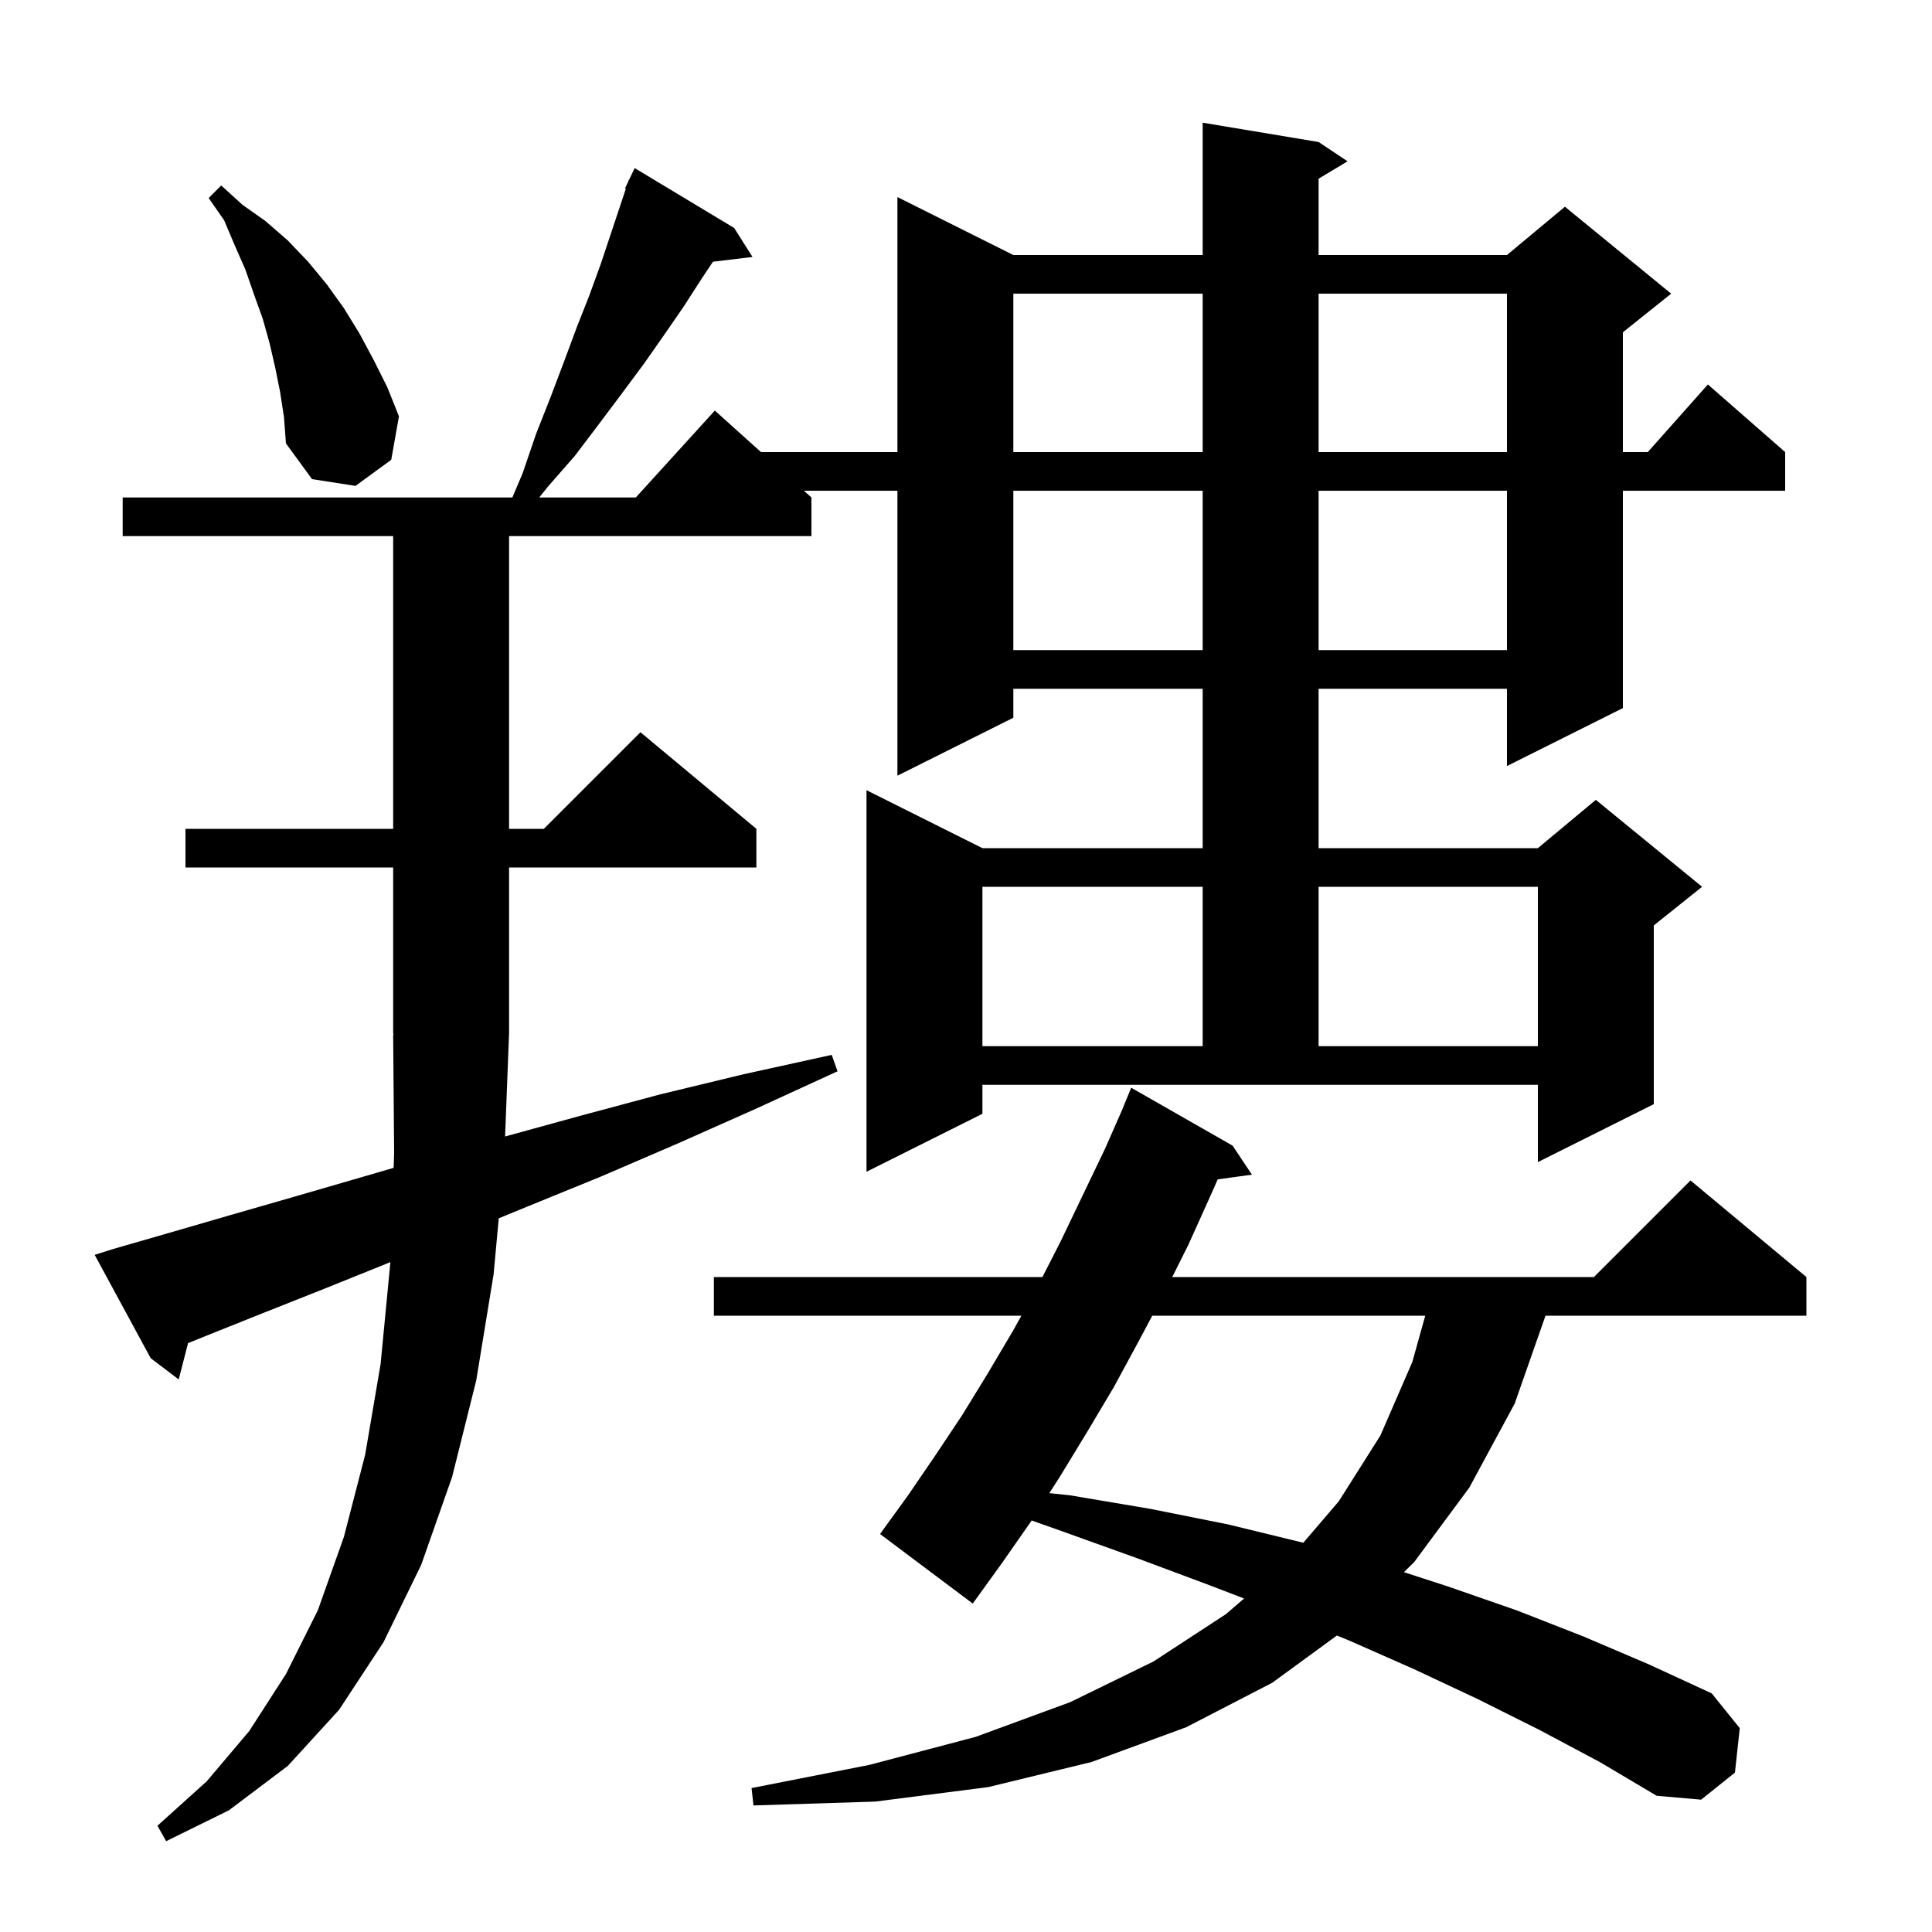 <svg xmlns="http://www.w3.org/2000/svg" xmlns:xlink="http://www.w3.org/1999/xlink" version="1.1" baseProfile="full" viewBox="0 0 200 200" width="200" height="200">
<g fill="black">
<path d="M 101.7 115.3 L 89.7 121.3 L 89.7 81.8 L 101.7 87.8 L 124.5 87.8 L 124.5 71.3 L 104.9 71.3 L 104.9 74.3 L 92.9 80.3 L 92.9 50.8 L 83.222 50.8 L 84.0 51.5 L 84.0 55.5 L 52.7 55.5 L 52.7 85.8 L 56.3 85.8 L 66.3 75.8 L 78.3 85.8 L 78.3 89.8 L 52.7 89.8 L 52.7 107.0 L 52.696 107.006 L 52.287 117.649 L 60.1 115.5 L 68.3 113.3 L 77.0 111.2 L 86.1 109.2 L 86.7 110.9 L 78.2 114.8 L 70.1 118.4 L 62.2 121.8 L 54.6 124.9 L 51.63 126.121 L 51.1 131.9 L 49.3 142.9 L 46.8 152.9 L 43.6 162.0 L 39.7 170.0 L 35.1 177.0 L 29.8 182.8 L 23.7 187.4 L 17.2 190.6 L 16.3 189.0 L 21.4 184.4 L 25.8 179.2 L 29.6 173.3 L 32.9 166.7 L 35.6 159.1 L 37.8 150.6 L 39.4 141.2 L 40.4 130.8 L 40.405 130.658 L 40.3 130.7 L 33.6 133.4 L 27.3 135.9 L 21.3 138.3 L 19.467 139.04 L 18.5 142.8 L 15.6 140.6 L 9.8 129.9 L 11.7 129.3 L 17.6 127.6 L 23.8 125.8 L 30.4 123.9 L 37.3 121.9 L 40.748 120.894 L 40.8 119.4 L 40.7 107.1 L 40.766 107.099 L 40.7 107.0 L 40.7 89.8 L 19.2 89.8 L 19.2 85.8 L 40.7 85.8 L 40.7 55.5 L 12.7 55.5 L 12.7 51.5 L 53.038 51.5 L 54.1 49.0 L 55.5 44.9 L 57.0 41.1 L 58.4 37.4 L 59.7 33.9 L 61.0 30.6 L 62.2 27.3 L 64.789 19.532 L 64.7 19.5 L 65.033 18.8 L 65.1 18.6 L 65.123 18.611 L 65.7 17.4 L 76.0 23.6 L 77.9 26.6 L 73.804 27.094 L 72.6 28.9 L 70.8 31.7 L 68.8 34.6 L 66.7 37.6 L 64.4 40.7 L 62.0 43.9 L 59.5 47.2 L 56.7 50.4 L 55.82 51.5 L 65.818 51.5 L 74.0 42.5 L 78.778 46.8 L 92.9 46.8 L 92.9 20.4 L 104.9 26.4 L 124.5 26.4 L 124.5 12.7 L 136.5 14.7 L 139.5 16.7 L 136.5 18.5 L 136.5 26.4 L 156.0 26.4 L 162.0 21.4 L 173.0 30.4 L 168.0 34.4 L 168.0 46.8 L 170.578 46.8 L 176.8 39.8 L 184.8 46.8 L 184.8 50.8 L 168.0 50.8 L 168.0 73.3 L 156.0 79.3 L 156.0 71.3 L 136.5 71.3 L 136.5 87.8 L 159.2 87.8 L 165.2 82.8 L 176.2 91.8 L 171.2 95.8 L 171.2 114.3 L 159.2 120.3 L 159.2 112.3 L 101.7 112.3 Z M 159.4 179.1 L 153.0 175.9 L 146.4 172.8 L 139.6 169.8 L 138.395 169.308 L 131.7 174.2 L 122.8 178.8 L 113.0 182.4 L 102.3 185.0 L 90.6 186.5 L 78.0 186.9 L 77.8 185.1 L 90.0 182.7 L 101.0 179.8 L 110.8 176.2 L 119.4 172.0 L 126.9 167.1 L 128.789 165.477 L 125.2 164.1 L 117.7 161.3 L 109.9 158.5 L 106.799 157.401 L 103.8 161.7 L 100.7 166.0 L 91.1 158.8 L 94.0 154.8 L 96.8 150.7 L 99.6 146.5 L 102.3 142.1 L 104.9 137.7 L 105.733 136.2 L 73.9 136.2 L 73.9 132.2 L 107.911 132.2 L 109.8 128.5 L 114.4 118.9 L 116.203 114.801 L 116.2 114.8 L 117.1 112.6 L 127.6 118.6 L 129.6 121.6 L 126.057 122.089 L 125.3 123.8 L 123.0 128.9 L 121.35 132.2 L 165.0 132.2 L 175.0 122.2 L 187.0 132.2 L 187.0 136.2 L 159.99 136.2 L 156.8 145.3 L 152.1 154.0 L 146.4 161.7 L 145.333 162.751 L 149.8 164.2 L 157.0 166.7 L 163.9 169.4 L 170.7 172.3 L 177.2 175.3 L 180.1 178.9 L 179.6 183.5 L 176.1 186.3 L 171.5 185.9 L 165.6 182.4 Z M 119.28 136.2 L 117.9 138.8 L 115.3 143.6 L 112.5 148.3 L 109.7 152.9 L 108.626 154.567 L 110.8 154.8 L 119.1 156.2 L 127.1 157.8 L 134.9 159.7 L 134.92 159.705 L 138.6 155.4 L 142.9 148.6 L 146.2 141.0 L 147.541 136.2 Z M 101.7 91.8 L 101.7 108.3 L 124.5 108.3 L 124.5 91.8 Z M 136.5 91.8 L 136.5 108.3 L 159.2 108.3 L 159.2 91.8 Z M 104.9 50.8 L 104.9 67.3 L 124.5 67.3 L 124.5 50.8 Z M 136.5 50.8 L 136.5 67.3 L 156.0 67.3 L 156.0 50.8 Z M 29.0 40.6 L 28.5 38.1 L 27.9 35.5 L 27.2 33.0 L 26.3 30.5 L 25.4 27.9 L 24.3 25.4 L 23.2 22.8 L 21.6 20.5 L 22.9 19.2 L 25.1 21.2 L 27.5 22.9 L 29.8 24.9 L 31.9 27.1 L 33.8 29.4 L 35.6 31.9 L 37.2 34.5 L 38.7 37.3 L 40.1 40.1 L 41.3 43.1 L 40.5 47.6 L 36.8 50.3 L 32.3 49.6 L 29.6 45.9 L 29.4 43.2 Z M 104.9 30.4 L 104.9 46.8 L 124.5 46.8 L 124.5 30.4 Z M 136.5 30.4 L 136.5 46.8 L 156.0 46.8 L 156.0 30.4 Z " />
</g>
</svg>
